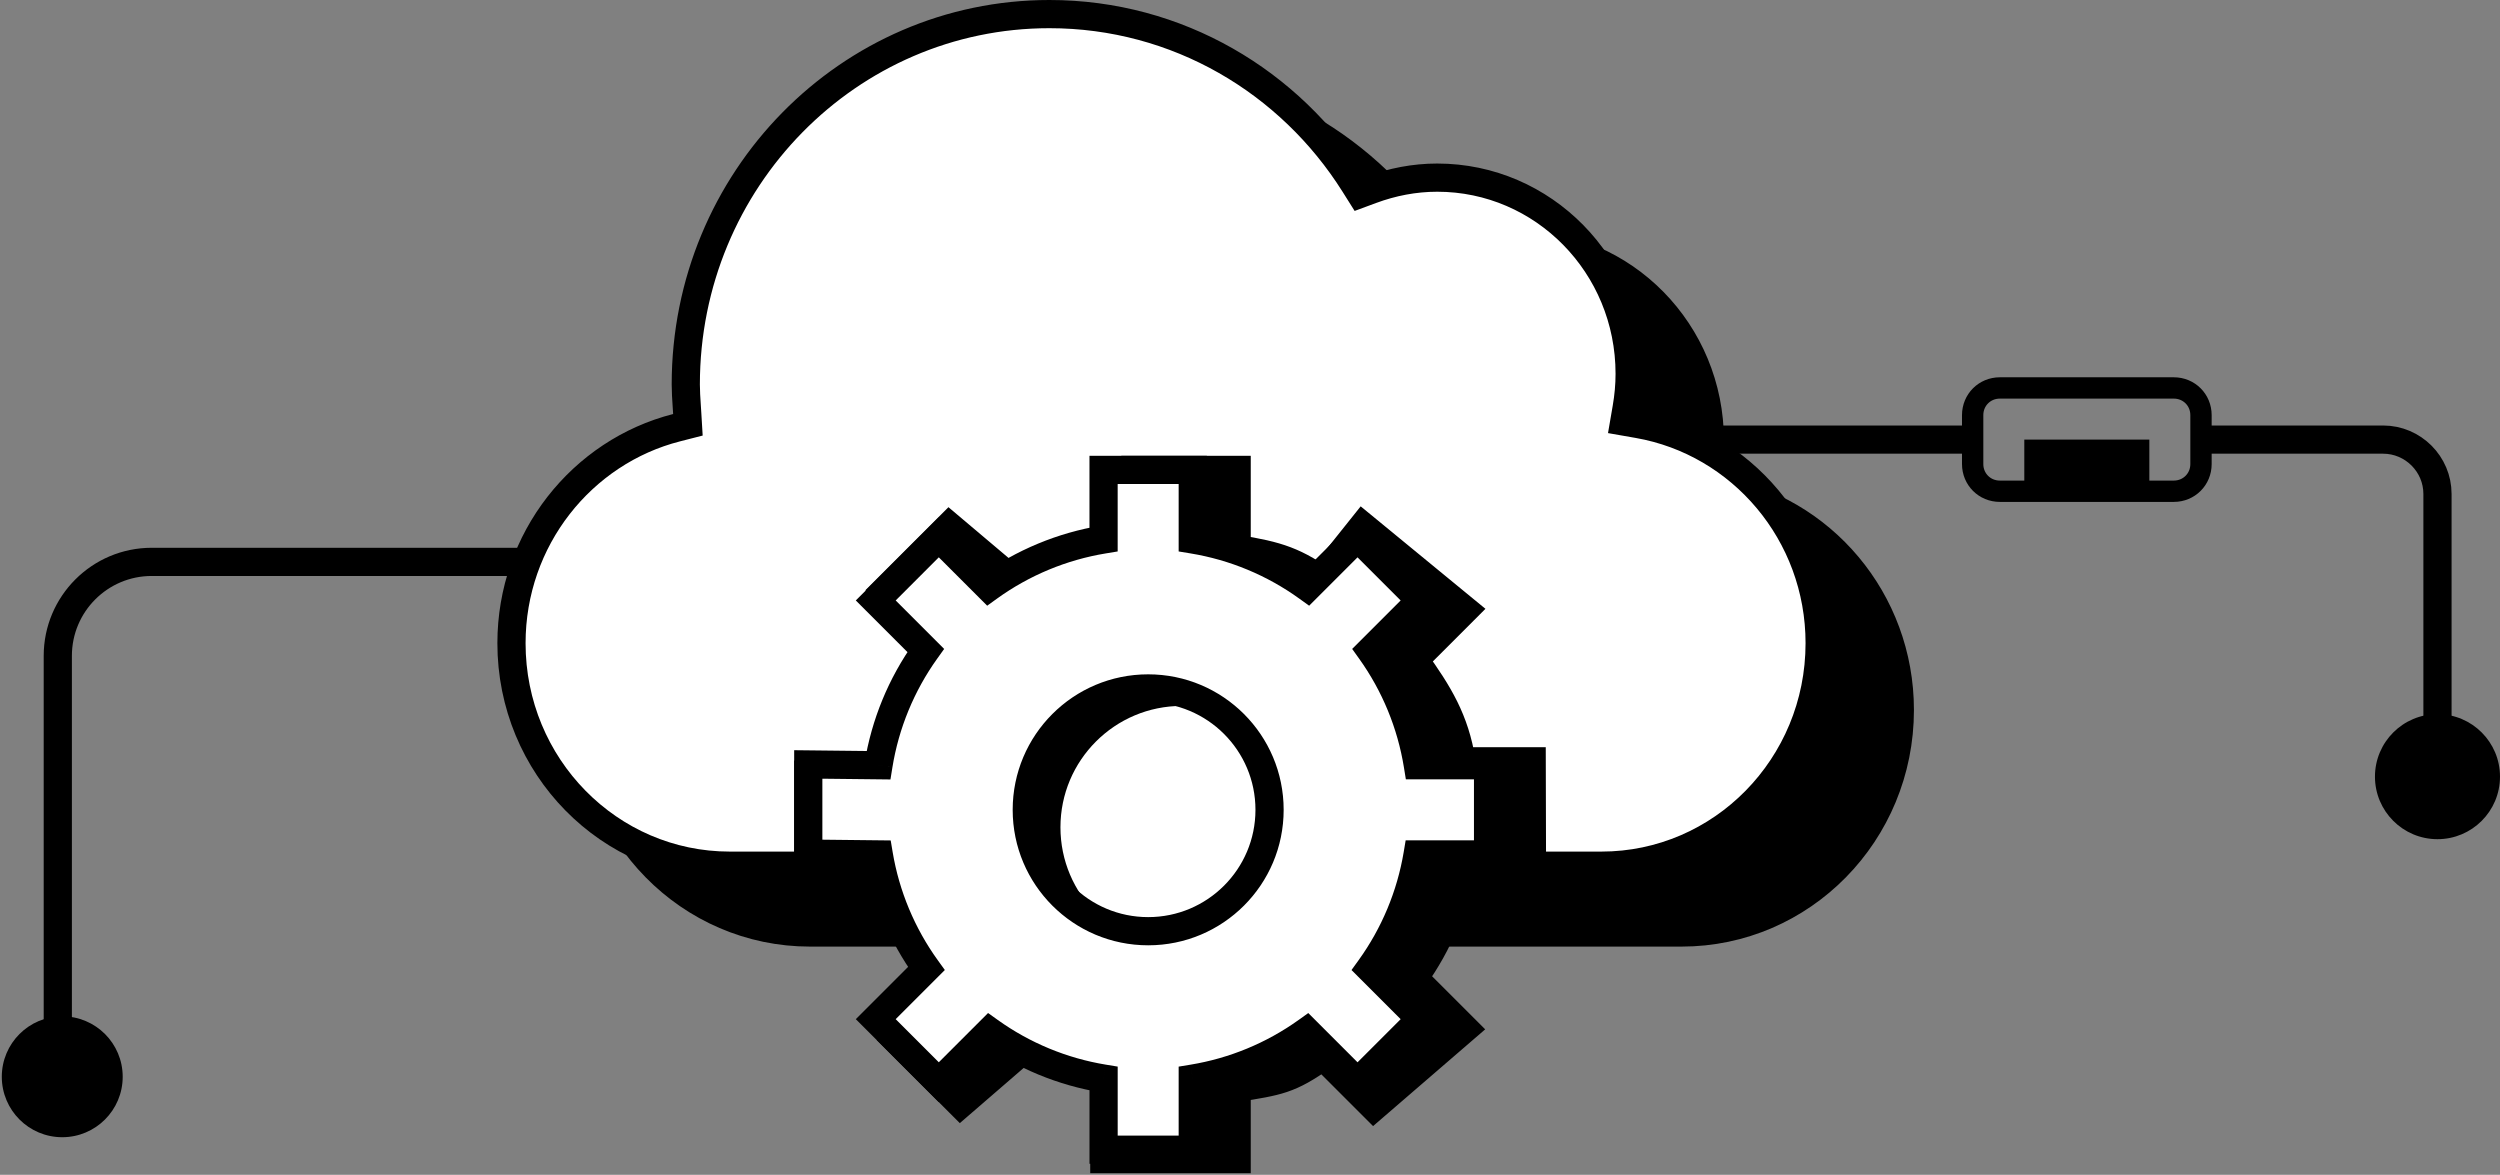 <svg width="266" height="125" viewBox="0 0 266 125" fill="none" xmlns="http://www.w3.org/2000/svg">
<rect x="0" y="0" width="266" height="125" fill="#808080" stroke="none"/>
<path d="M209.891 49.376L209.891 44.17C209.891 42.55 211.163 41.278 212.783 41.278L231.293 41.278C232.913 41.278 234.186 42.55 234.186 44.17L234.186 49.376C234.186 50.996 232.913 52.268 231.293 52.268L212.783 52.268C211.163 52.268 209.891 50.996 209.891 49.376Z" stroke="black" stroke-width="2.269" stroke-miterlimit="10"/>
<path d="M228.69 52.558L228.69 46.773L215.386 46.773L215.386 52.558L228.69 52.558Z" fill="black"/>
<path d="M235.053 46.773L253.563 46.773C256.745 46.773 259.348 49.377 259.348 52.558L259.348 82.637" stroke="black" stroke-width="3" stroke-miterlimit="10" stroke-linecap="square" stroke-linejoin="round"/>
<path d="M208.444 46.773L171.424 46.773" stroke="black" stroke-width="3" stroke-miterlimit="10" stroke-linecap="square" stroke-linejoin="round"/>
<path d="M252.696 82.636C252.696 86.31 255.674 89.289 259.348 89.289C263.022 89.289 266 86.31 266 82.636C266 78.963 263.022 75.984 259.348 75.984C255.674 75.984 252.696 78.963 252.696 82.636Z" fill="black"/>
<path d="M156.963 46.484C156.963 50.158 159.941 53.136 163.615 53.136C167.289 53.136 170.267 50.158 170.267 46.484C170.267 42.81 167.289 39.831 163.615 39.831C159.941 39.831 156.963 42.81 156.963 46.484Z" stroke="white" stroke-width="2.353" stroke-miterlimit="10" stroke-linecap="square" stroke-linejoin="round"/>
<path d="M6.149 114.495L6.149 69.783C6.149 64.26 10.626 59.783 16.149 59.783L174.728 59.783" stroke="black" stroke-width="3"/>
<path d="M0.191 114.568C0.191 111.016 3.071 108.136 6.623 108.136C10.175 108.136 13.055 111.016 13.055 114.568C13.055 118.12 10.175 121 6.623 121C3.071 121 0.191 118.12 0.191 114.568Z" fill="black"/>
<path d="M174.242 60.389C174.242 56.836 177.121 53.957 180.674 53.957C184.226 53.957 187.105 56.836 187.105 60.389C187.105 63.941 184.226 66.82 180.674 66.82C177.121 66.82 174.242 63.941 174.242 60.389Z" stroke="white" stroke-width="3" stroke-miterlimit="10" stroke-linecap="square" stroke-linejoin="round"/>
<path d="M181.609 50.497L181.356 51.971L182.829 52.229C193.792 54.148 202.143 63.842 202.143 75.546C202.143 88.65 191.724 99.218 178.915 99.218H86.182C73.373 99.218 62.953 88.65 62.953 75.546C62.953 64.466 70.461 55.182 80.525 52.614L81.725 52.307L81.652 51.071C81.635 50.791 81.617 50.521 81.599 50.256C81.548 49.486 81.5 48.766 81.5 48.014C81.5 26.225 98.843 8.609 120.184 8.609C133.827 8.609 145.787 15.808 152.638 26.693L153.287 27.723L154.428 27.3C156.657 26.475 159.016 26.009 161.45 26.009C172.744 26.009 181.928 35.318 181.928 46.881C181.928 48.109 181.813 49.313 181.609 50.497Z" fill="black" stroke="black" stroke-width="3"/>
<path d="M173.077 43.388L172.824 44.862L174.297 45.12C185.26 47.039 193.611 56.733 193.611 68.436C193.611 81.541 183.192 92.109 170.382 92.109H77.65C64.84 92.109 54.421 81.541 54.421 68.436C54.421 57.357 61.929 48.073 71.993 45.505L73.193 45.198L73.119 43.962C73.103 43.682 73.085 43.412 73.067 43.147C73.016 42.376 72.967 41.657 72.967 40.905C72.967 19.116 90.311 1.5 111.652 1.5C125.295 1.5 137.255 8.698 144.106 19.584L144.754 20.614L145.896 20.191C148.125 19.366 150.484 18.9 152.918 18.9C164.212 18.9 173.395 28.209 173.395 39.772C173.395 40.999 173.281 42.204 173.077 43.388Z" fill="white" stroke="black" stroke-width="3"/>
<path d="M163 91.909L162.972 81H155.502C154.791 76.596 153.098 73.836 150.502 70.208L155.821 64.888L145 56L141.407 60.5V62.277C137.78 59.659 135.993 59.127 131.58 58.401V50H120.808V58.401C116.394 59.127 113.491 60.867 109.864 63.484L101 56L94.29 62.71L103.169 70.208C100.572 73.836 98.851 78.016 98.14 82.421L86 82.423V91.912L98.169 91.909C98.903 96.292 100.638 100.447 103.238 104.051L95.49 110.745L102.199 117.455L109.962 110.745C113.568 113.325 116.433 115.04 120.808 115.759L117.5 117.455V123.329H131.58V115.762C135.954 115.043 137.161 114.946 140.767 112.367L146.17 117.77L155.822 109.441L150.434 104.054C153.034 100.45 154.769 96.295 155.502 91.912L163 91.909Z" fill="black" stroke="black" stroke-width="3"/>
<circle cx="125.748" cy="88.026" r="16.416" fill="white" stroke="black" stroke-width="7"/>
<path fill-rule="evenodd" clip-rule="evenodd" d="M158.329 81.42V90.909L150.832 90.912C150.098 95.295 148.364 99.45 145.764 103.054L151.151 108.441L144.442 115.151L139.039 109.748C135.434 112.327 131.284 114.043 126.909 114.762V122.329H117.422V114.759C113.047 114.04 108.897 112.325 105.292 109.745L99.889 115.148L93.18 108.439L98.567 103.051C95.967 99.447 94.233 95.292 93.499 90.909L86 90.826V81.337L93.469 81.421C94.181 77.016 95.902 72.836 98.498 69.208L93.179 63.889L99.888 57.179L105.194 62.484C108.821 59.867 113.006 58.127 117.42 57.401V50H126.909V57.401C131.323 58.127 135.508 59.867 139.135 62.484L144.44 57.179L151.15 63.888L145.831 69.208C148.427 72.836 150.149 77.016 150.86 81.42H158.329ZM122.165 99.081C129.298 99.081 135.081 93.298 135.081 86.165C135.081 79.032 129.298 73.249 122.165 73.249C115.032 73.249 109.249 79.032 109.249 86.165C109.249 93.298 115.032 99.081 122.165 99.081Z" fill="white"/>
<path d="M158.329 90.909L158.33 92.409L159.829 92.409V90.909H158.329ZM158.329 81.42H159.829V79.92H158.329V81.42ZM150.832 90.912L150.831 89.412L149.562 89.412L149.353 90.664L150.832 90.912ZM145.764 103.054L144.547 102.176L143.8 103.211L144.703 104.114L145.764 103.054ZM151.151 108.441L152.212 109.502L153.273 108.441L152.212 107.381L151.151 108.441ZM144.442 115.151L143.381 116.212L144.442 117.272L145.503 116.212L144.442 115.151ZM139.039 109.748L140.1 108.687L139.201 107.788L138.166 108.528L139.039 109.748ZM126.909 114.762L126.666 113.282L125.409 113.489V114.762H126.909ZM126.909 122.329V123.829H128.409V122.329H126.909ZM117.422 122.329H115.922V123.829H117.422V122.329ZM117.422 114.759H118.922V113.486L117.665 113.279L117.422 114.759ZM105.292 109.745L106.165 108.525L105.13 107.785L104.231 108.684L105.292 109.745ZM99.889 115.148L98.828 116.209L99.889 117.269L100.95 116.209L99.889 115.148ZM93.18 108.439L92.119 107.378L91.058 108.439L92.119 109.499L93.18 108.439ZM98.567 103.051L99.628 104.111L100.531 103.209L99.784 102.173L98.567 103.051ZM93.499 90.909L94.978 90.661L94.771 89.423L93.516 89.409L93.499 90.909ZM86 90.826H84.5V92.31L85.984 92.326L86 90.826ZM86 81.337L86.017 79.838L84.5 79.821V81.337H86ZM93.469 81.421L93.453 82.92L94.744 82.935L94.95 81.66L93.469 81.421ZM98.498 69.208L99.718 70.081L100.458 69.047L99.559 68.147L98.498 69.208ZM93.179 63.889L92.118 62.828L91.058 63.889L92.118 64.95L93.179 63.889ZM99.888 57.179L100.949 56.118L99.888 55.057L98.828 56.118L99.888 57.179ZM105.194 62.484L104.133 63.545L105.036 64.448L106.071 63.701L105.194 62.484ZM117.42 57.401L117.663 58.882L118.92 58.675V57.401H117.42ZM117.42 50V48.5H115.92V50H117.42ZM126.909 50H128.409V48.5H126.909V50ZM126.909 57.401H125.409V58.675L126.666 58.882L126.909 57.401ZM139.135 62.484L138.257 63.701L139.293 64.448L140.196 63.545L139.135 62.484ZM144.44 57.179L145.501 56.118L144.44 55.058L143.38 56.118L144.44 57.179ZM151.15 63.888L152.211 64.949L153.272 63.888L152.211 62.828L151.15 63.888ZM145.831 69.208L144.77 68.147L143.871 69.046L144.611 70.081L145.831 69.208ZM150.86 81.42L149.379 81.659L149.583 82.92H150.86V81.42ZM159.829 90.909V81.42H156.829V90.909H159.829ZM150.832 92.412L158.33 92.409L158.329 89.409L150.831 89.412L150.832 92.412ZM146.98 103.931C149.715 100.14 151.54 95.77 152.311 91.159L149.353 90.664C148.657 94.82 147.013 98.759 144.547 102.176L146.98 103.931ZM152.212 107.381L146.824 101.993L144.703 104.114L150.091 109.502L152.212 107.381ZM145.503 116.212L152.212 109.502L150.091 107.381L143.381 114.09L145.503 116.212ZM137.978 110.809L143.381 116.212L145.503 114.09L140.1 108.687L137.978 110.809ZM127.153 116.242C131.754 115.486 136.12 113.681 139.912 110.968L138.166 108.528C134.748 110.974 130.813 112.6 126.666 113.282L127.153 116.242ZM128.409 122.329V114.762H125.409V122.329H128.409ZM117.422 123.829H126.909V120.829H117.422V123.829ZM115.922 114.759V122.329H118.922V114.759H115.922ZM104.419 110.965C108.211 113.678 112.577 115.483 117.178 116.239L117.665 113.279C113.518 112.597 109.583 110.971 106.165 108.525L104.419 110.965ZM100.95 116.209L106.353 110.806L104.231 108.684L98.828 114.087L100.95 116.209ZM92.119 109.499L98.828 116.209L100.95 114.087L94.24 107.378L92.119 109.499ZM97.507 101.99L92.119 107.378L94.24 109.499L99.628 104.111L97.507 101.99ZM92.02 91.156C92.791 95.767 94.616 100.137 97.351 103.928L99.784 102.173C97.318 98.756 95.674 94.817 94.978 90.661L92.02 91.156ZM85.984 92.326L93.483 92.409L93.516 89.409L86.016 89.326L85.984 92.326ZM84.5 81.337V90.826H87.5V81.337H84.5ZM93.486 79.921L86.017 79.838L85.983 82.837L93.453 82.92L93.486 79.921ZM97.278 68.335C94.547 72.152 92.737 76.549 91.989 81.181L94.95 81.66C95.625 77.484 97.257 73.521 99.718 70.081L97.278 68.335ZM92.118 64.95L97.438 70.269L99.559 68.147L94.24 62.828L92.118 64.95ZM98.828 56.118L92.118 62.828L94.24 64.95L100.949 58.239L98.828 56.118ZM106.254 61.423L100.949 56.118L98.828 58.24L104.133 63.545L106.254 61.423ZM117.177 55.921C112.534 56.684 108.131 58.515 104.316 61.268L106.071 63.701C109.51 61.219 113.478 59.569 117.663 58.882L117.177 55.921ZM115.92 50V57.401H118.92V50H115.92ZM126.909 48.5H117.42V51.5H126.909V48.5ZM128.409 57.401V50H125.409V57.401H128.409ZM140.013 61.268C136.197 58.515 131.795 56.685 127.153 55.921L126.666 58.882C130.85 59.569 134.818 61.219 138.257 63.701L140.013 61.268ZM143.38 56.118L138.074 61.423L140.196 63.545L145.501 58.24L143.38 56.118ZM152.211 62.828L145.501 56.118L143.38 58.24L150.09 64.949L152.211 62.828ZM146.892 70.268L152.211 64.949L150.09 62.828L144.77 68.147L146.892 70.268ZM152.341 81.181C151.592 76.548 149.782 72.151 147.051 68.335L144.611 70.081C147.073 73.52 148.705 77.483 149.379 81.659L152.341 81.181ZM158.329 79.92H150.86V82.92H158.329V79.92ZM133.581 86.165C133.581 92.47 128.47 97.581 122.165 97.581V100.581C130.127 100.581 136.581 94.127 136.581 86.165H133.581ZM122.165 74.749C128.47 74.749 133.581 79.86 133.581 86.165H136.581C136.581 78.203 130.127 71.749 122.165 71.749V74.749ZM110.749 86.165C110.749 79.86 115.86 74.749 122.165 74.749V71.749C114.203 71.749 107.749 78.203 107.749 86.165H110.749ZM122.165 97.581C115.86 97.581 110.749 92.47 110.749 86.165H107.749C107.749 94.127 114.203 100.581 122.165 100.581V97.581Z" fill="black"/>
</svg>
